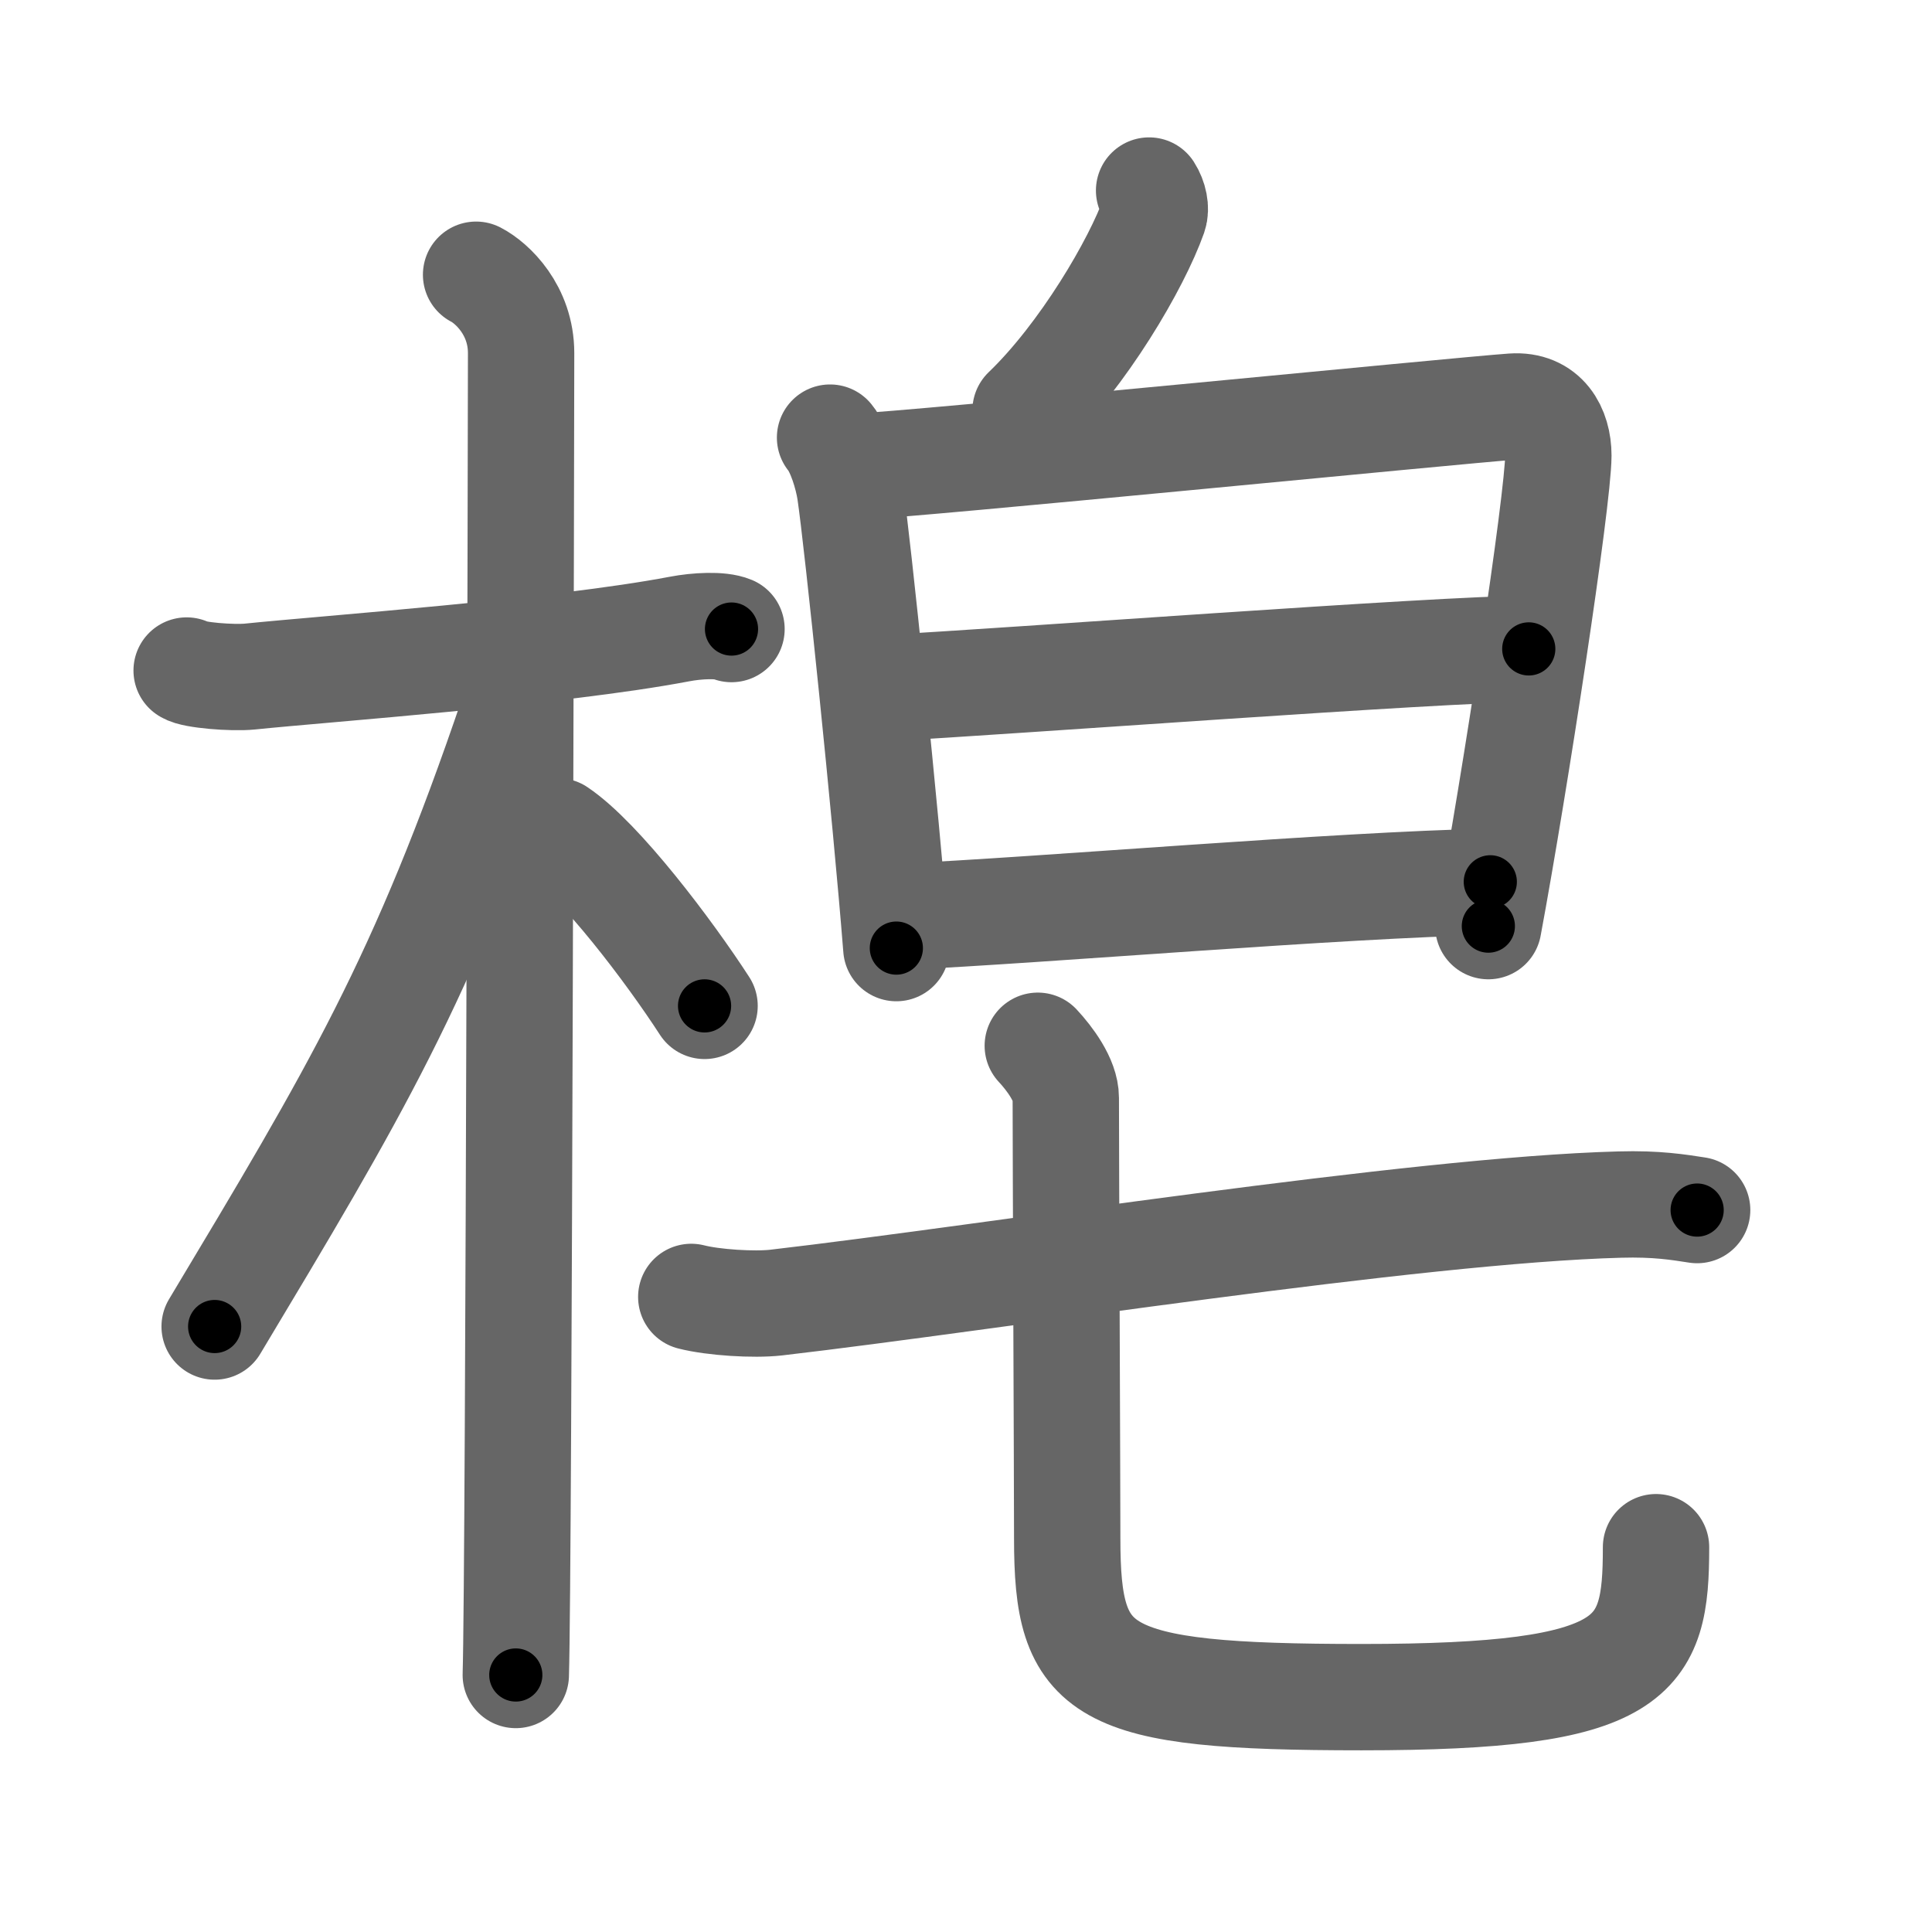 <svg xmlns="http://www.w3.org/2000/svg" viewBox="0 0 109 109" id="688d"><g fill="none" stroke="#666" stroke-width="6" stroke-linecap="round" stroke-linejoin="round"><g><g><path d="M10.53,37.83c0.37,0.26,2.58,0.44,3.57,0.34c4.25-0.44,17.39-1.38,24.23-2.68c0.99-0.19,2.32-0.26,2.94,0" /><path d="M26.86,15.5c0.91,0.47,2.54,2,2.54,4.42c0,0.95-0.12,68.75-0.3,74.58" /><path d="M28.94,40.28c-5.1,15.04-8.94,21.4-16.83,34.56" /><path d="M31.47,46.9c2.37,1.59,6.28,6.76,8.28,9.85" /></g><g><g><g><path d="M64.83,10.75c0.29,0.45,0.4,1.03,0.27,1.4c-0.97,2.74-3.99,7.89-7.24,11.01" /></g><g><path d="M46.83,24.69c0.56,0.69,0.99,2.13,1.13,3.04c0.41,2.73,2.02,18.27,2.61,25.76" /><path d="M48.3,26.33c3.19-0.12,34.14-3.19,37.03-3.39c1.84-0.13,2.59,1.3,2.59,2.76c-0.01,2.5-2.44,18.43-3.95,26.55" /><path d="M49.96,38.82c6.67-0.35,31.42-2.21,36.29-2.21" /><path d="M50.91,51.72c7.99-0.37,24.65-1.8,33.17-1.97" /></g></g><g><path d="M39,73.17c1.25,0.32,3.54,0.46,4.78,0.32c12.25-1.42,35.98-5.22,47.61-5.53c2.07-0.06,3.32,0.15,4.36,0.31" /><path d="M58.55,59c0.68,0.73,1.58,1.94,1.58,2.94c0,3.1,0.08,21.81,0.08,24.85c0,7.68,1.66,8.96,16.61,8.96c15.57,0,16.61-2.2,16.61-8.46" /></g></g></g></g><g fill="none" stroke="#000" stroke-width="3" stroke-linecap="round" stroke-linejoin="round"><path d="M10.53,37.83c0.37,0.26,2.58,0.44,3.57,0.34c4.25-0.44,17.39-1.38,24.23-2.68c0.99-0.19,2.32-0.26,2.94,0" stroke-dasharray="30.967" stroke-dashoffset="30.967"><animate attributeName="stroke-dashoffset" values="30.967;30.967;0" dur="0.31s" fill="freeze" begin="0s;688d.click" /></path><path d="M26.86,15.5c0.91,0.47,2.54,2,2.54,4.42c0,0.95-0.12,68.75-0.3,74.58" stroke-dasharray="79.922" stroke-dashoffset="79.922"><animate attributeName="stroke-dashoffset" values="79.922" fill="freeze" begin="688d.click" /><animate attributeName="stroke-dashoffset" values="79.922;79.922;0" keyTimes="0;0.34;1" dur="0.911s" fill="freeze" begin="0s;688d.click" /></path><path d="M28.94,40.28c-5.1,15.04-8.94,21.4-16.83,34.56" stroke-dasharray="38.544" stroke-dashoffset="38.544"><animate attributeName="stroke-dashoffset" values="38.544" fill="freeze" begin="688d.click" /><animate attributeName="stroke-dashoffset" values="38.544;38.544;0" keyTimes="0;0.703;1" dur="1.296s" fill="freeze" begin="0s;688d.click" /></path><path d="M31.47,46.9c2.37,1.59,6.28,6.76,8.28,9.85" stroke-dasharray="12.924" stroke-dashoffset="12.924"><animate attributeName="stroke-dashoffset" values="12.924" fill="freeze" begin="688d.click" /><animate attributeName="stroke-dashoffset" values="12.924;12.924;0" keyTimes="0;0.909;1" dur="1.425s" fill="freeze" begin="0s;688d.click" /></path><path d="M64.83,10.75c0.29,0.45,0.4,1.03,0.27,1.4c-0.97,2.74-3.99,7.89-7.24,11.01" stroke-dasharray="14.736" stroke-dashoffset="14.736"><animate attributeName="stroke-dashoffset" values="14.736" fill="freeze" begin="688d.click" /><animate attributeName="stroke-dashoffset" values="14.736;14.736;0" keyTimes="0;0.906;1" dur="1.572s" fill="freeze" begin="0s;688d.click" /></path><path d="M46.83,24.69c0.56,0.69,0.99,2.13,1.13,3.04c0.41,2.73,2.02,18.27,2.61,25.76" stroke-dasharray="29.166" stroke-dashoffset="29.166"><animate attributeName="stroke-dashoffset" values="29.166" fill="freeze" begin="688d.click" /><animate attributeName="stroke-dashoffset" values="29.166;29.166;0" keyTimes="0;0.843;1" dur="1.864s" fill="freeze" begin="0s;688d.click" /></path><path d="M48.3,26.33c3.19-0.12,34.14-3.19,37.03-3.39c1.84-0.13,2.59,1.3,2.59,2.76c-0.01,2.5-2.44,18.43-3.95,26.55" stroke-dasharray="68.369" stroke-dashoffset="68.369"><animate attributeName="stroke-dashoffset" values="68.369" fill="freeze" begin="688d.click" /><animate attributeName="stroke-dashoffset" values="68.369;68.369;0" keyTimes="0;0.784;1" dur="2.378s" fill="freeze" begin="0s;688d.click" /></path><path d="M49.96,38.82c6.67-0.35,31.42-2.21,36.29-2.21" stroke-dasharray="36.36" stroke-dashoffset="36.36"><animate attributeName="stroke-dashoffset" values="36.36" fill="freeze" begin="688d.click" /><animate attributeName="stroke-dashoffset" values="36.36;36.36;0" keyTimes="0;0.867;1" dur="2.742s" fill="freeze" begin="0s;688d.click" /></path><path d="M50.91,51.72c7.99-0.37,24.65-1.8,33.17-1.97" stroke-dasharray="33.232" stroke-dashoffset="33.232"><animate attributeName="stroke-dashoffset" values="33.232" fill="freeze" begin="688d.click" /><animate attributeName="stroke-dashoffset" values="33.232;33.232;0" keyTimes="0;0.892;1" dur="3.074s" fill="freeze" begin="0s;688d.click" /></path><path d="M39,73.17c1.25,0.32,3.54,0.46,4.78,0.32c12.25-1.42,35.98-5.22,47.61-5.53c2.07-0.06,3.32,0.15,4.36,0.31" stroke-dasharray="57.134" stroke-dashoffset="57.134"><animate attributeName="stroke-dashoffset" values="57.134" fill="freeze" begin="688d.click" /><animate attributeName="stroke-dashoffset" values="57.134;57.134;0" keyTimes="0;0.843;1" dur="3.645s" fill="freeze" begin="0s;688d.click" /></path><path d="M58.55,59c0.68,0.73,1.58,1.94,1.58,2.94c0,3.1,0.08,21.81,0.08,24.85c0,7.68,1.66,8.96,16.61,8.96c15.57,0,16.61-2.2,16.61-8.46" stroke-dasharray="72.455" stroke-dashoffset="72.455"><animate attributeName="stroke-dashoffset" values="72.455" fill="freeze" begin="688d.click" /><animate attributeName="stroke-dashoffset" values="72.455;72.455;0" keyTimes="0;0.87;1" dur="4.19s" fill="freeze" begin="0s;688d.click" /></path></g></svg>